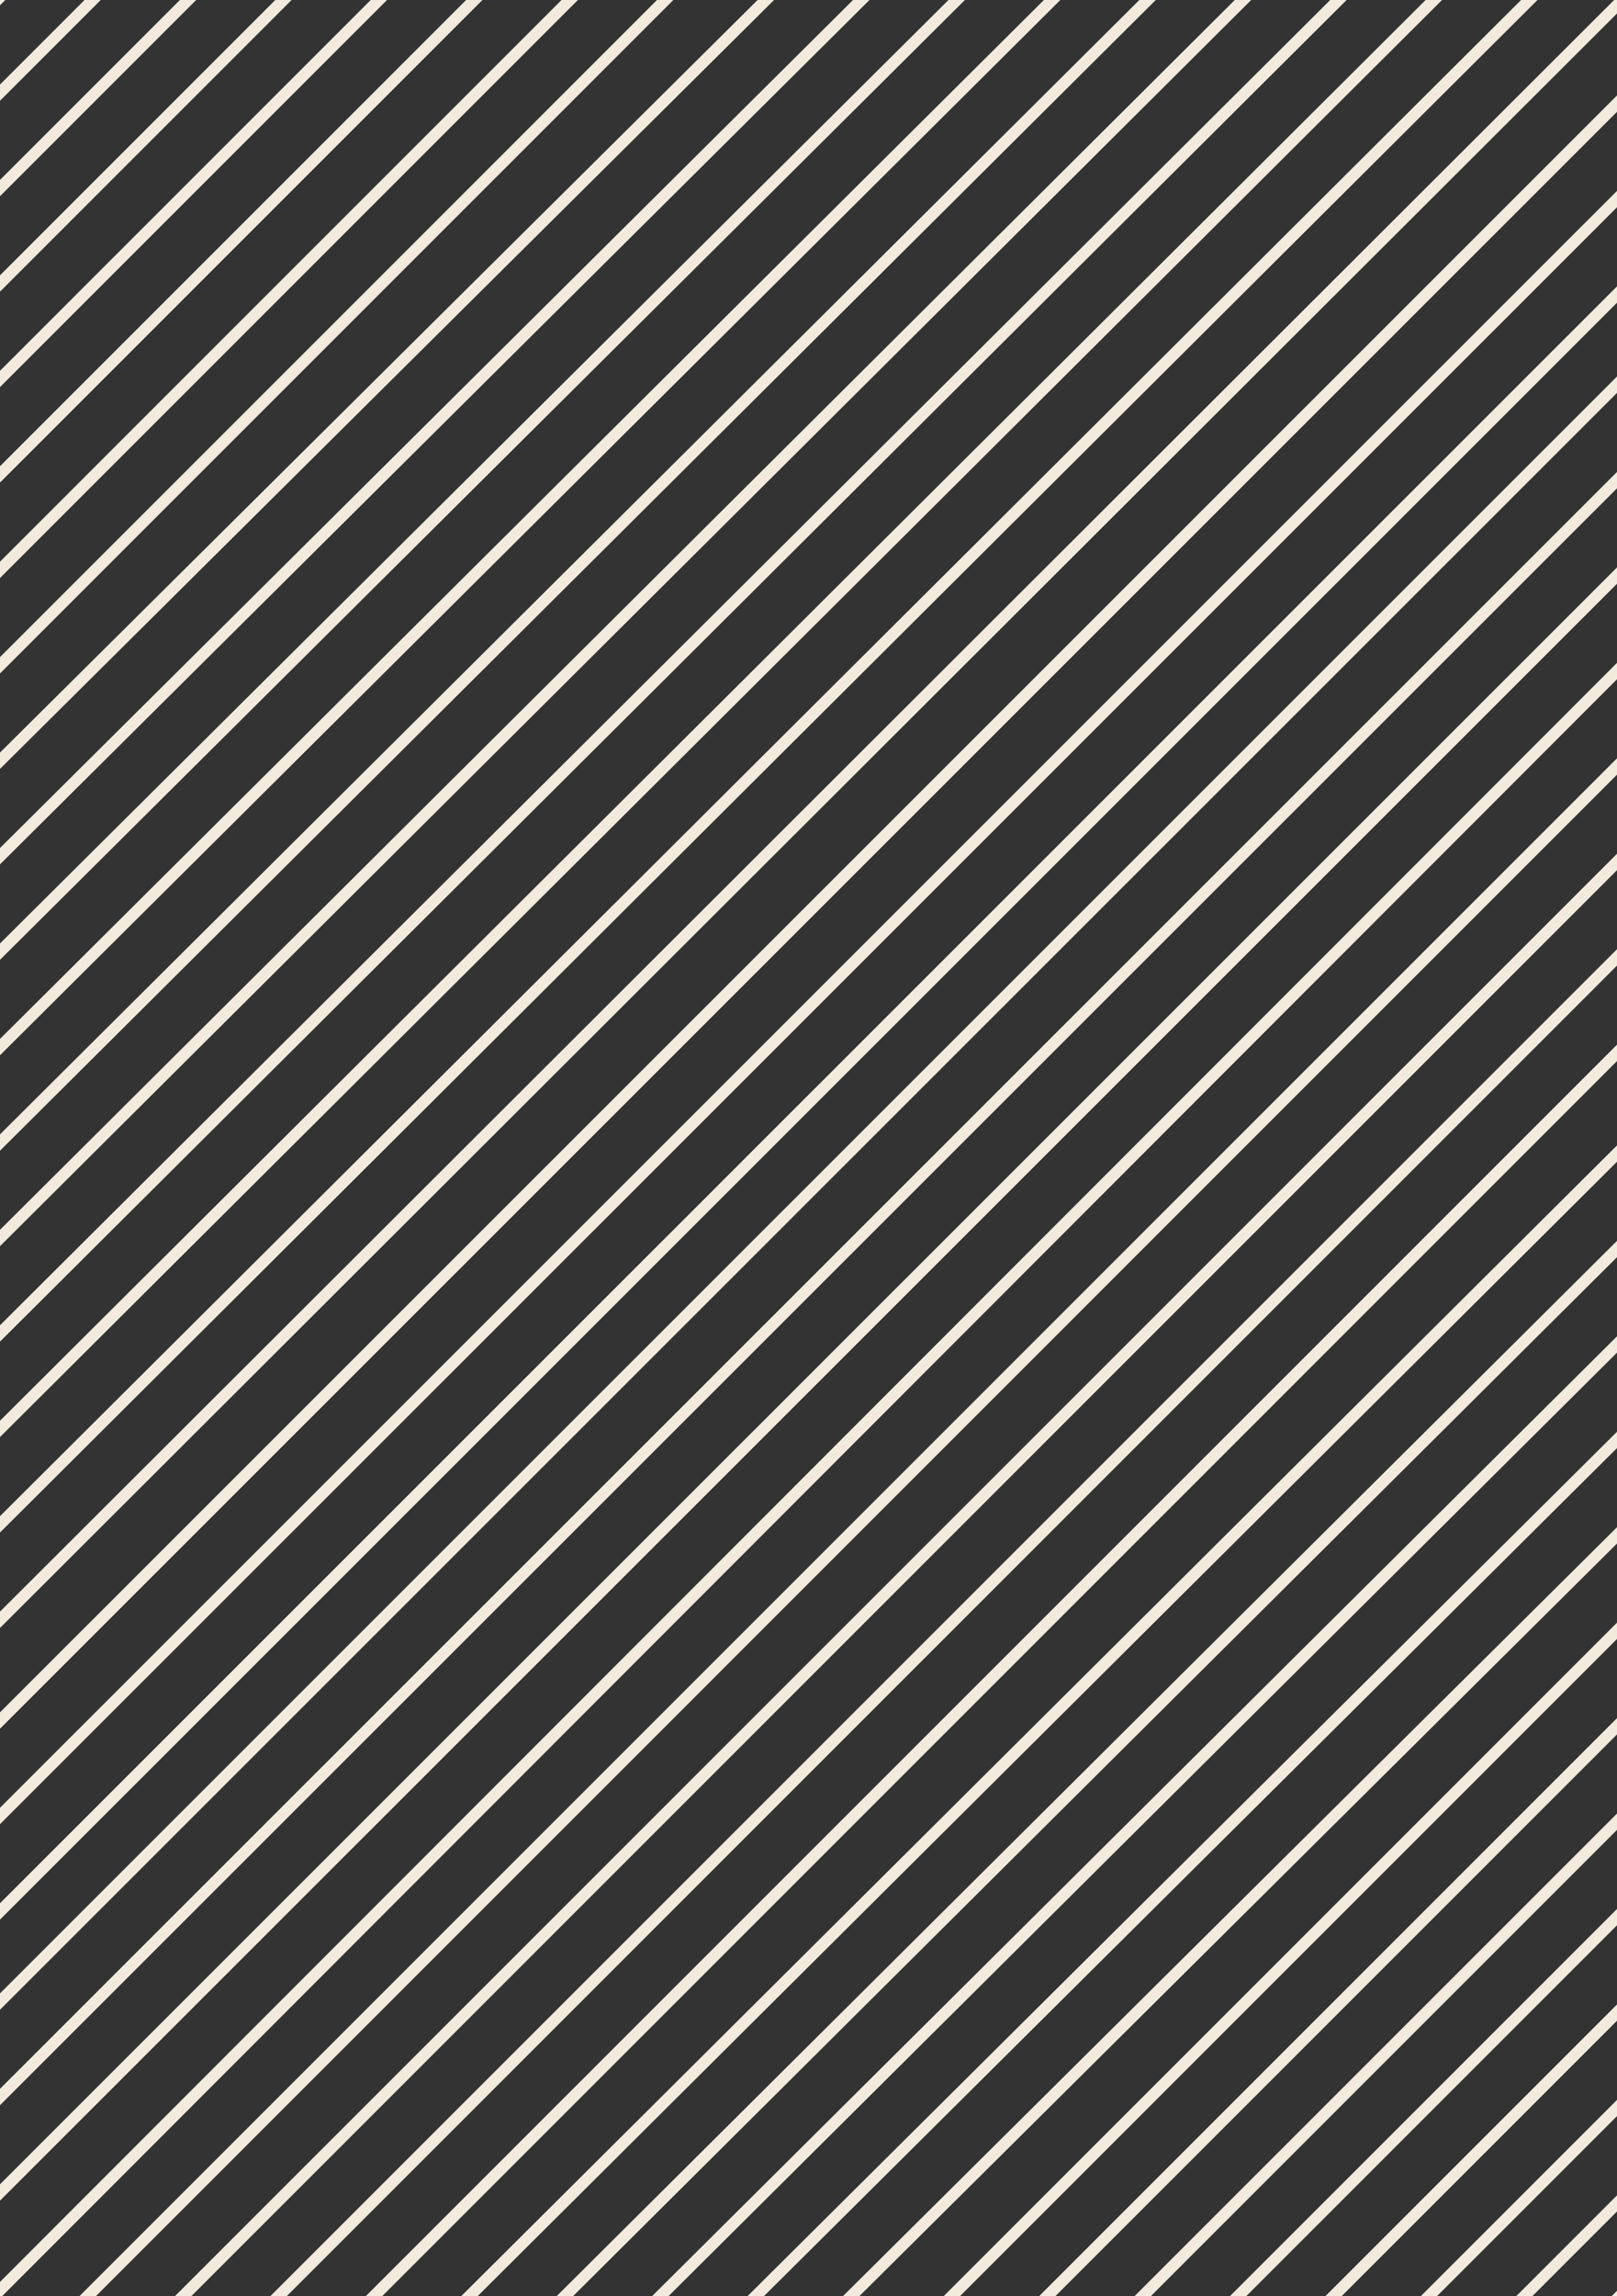 <svg xmlns="http://www.w3.org/2000/svg" width="305" height="433"><rect width="100%" height="100%" fill="#333333" stroke="none"/><path fill="#F2EBDD" fill-rule="evenodd" d="M305 432v1h-1l1-1zm0-126v3.076L181.076 433H178l127-127zm0 18v3.075L199.075 433H196l109-109zm0-72v3.079L126.096 433H123l182-181zm0 90v3.074L217.074 433H214l91-91zm0-54v3.077L162.099 433H159l146-145zm0-18v3.078L144.097 433H141l164-163zm0 90v3.07L235.072 433H232l73-73zm0 36v3.058L271.058 433H268l37-37zm0 18v3.035L289.035 433H286l19-19zm0-36v3.067L253.067 433H250l55-55zm0-253v3.092L.412 433H0v-2.678L305 125zm0 18v3.09L18.092 433H15l290-290zm0 54v3.092L72.093 433H69l236-236zm0 19v3.079L90.094 433H87l218-217zm0 18v3.08L108.095 433H105l200-199zm0-55v3.092L54.093 433H51l254-254zm0-18v3.092L36.093 433H33l272-272zm0-54v3.087L0 415v-3.087L305 107zm0-18v3.087L0 397v-3.087L305 89zm0-18v3.087L0 379v-3.087L305 71zm0-17v3.087L0 362v-3.087L305 54zm0-18v3.087L0 344v-3.087L305 36zm0-18v3.087L0 326v-3.087L305 18zm0-18v2.542L0 307v-3.083L304.458 0H305zm-15 0L0 289v-3.082L286.907 0H290zm-18 0L0 271v-3.081L268.907 0H272zm-18 0L0 253v-3.082L250.905 0H254zm-18 0L0 235v-3.082L232.905 0H236zm-18 0L0 217v-3.081L214.904 0H218zm-18 0L0 199v-3.081L196.903 0H200zm-18 0L0 181v-3.08L178.902 0H182zm-18 0L0 163v-3.08L160.9 0h3.1zm-18 0L0 145v-3.08L142.899 0H146zm-19 0L0 127v-3.079L123.92 0H127zm-18 0L0 109v-3.079L105.92 0H109zM91 0L0 91v-3.077L87.922 0H91zM73 0L0 73v-3.076L69.923 0H73zM55 0L0 55v-3.074L51.926 0H55zM37 0L0 37v-3.069L33.93 0H37zM19 0L0 19v-3.054L15.945 0H19zM1 0L0 1V0h1z"/></svg>